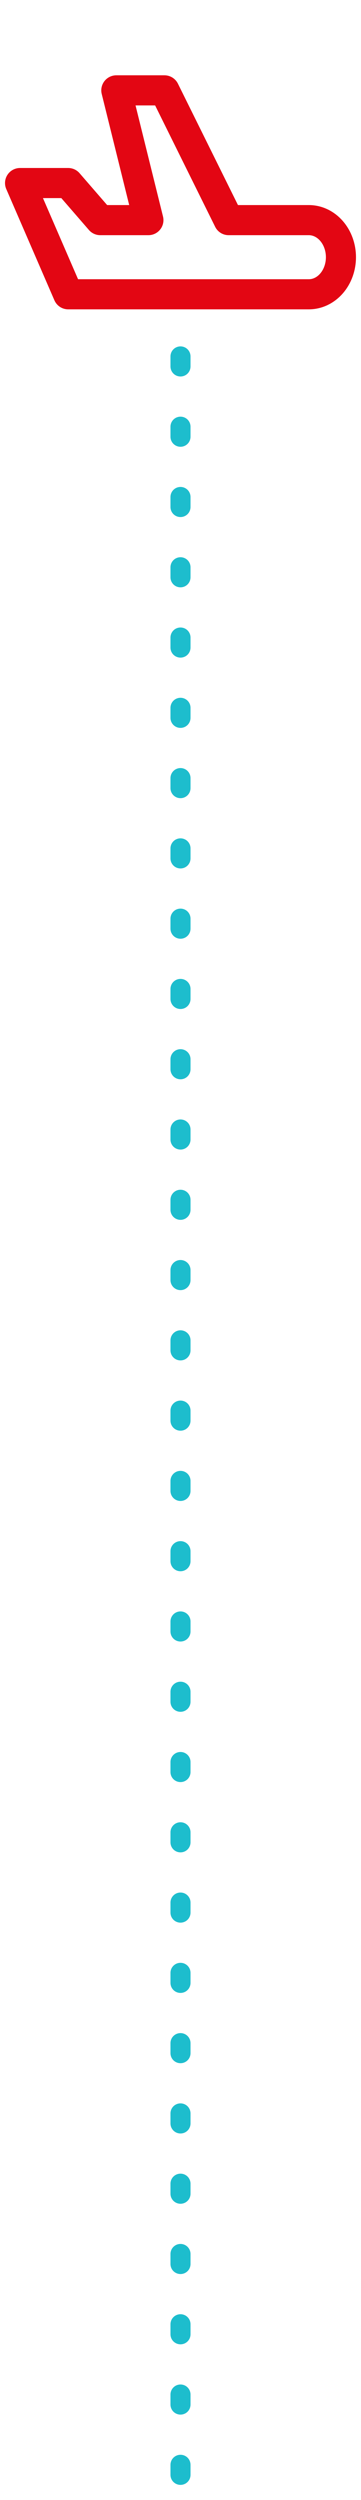<svg width="36" height="249" viewBox="0 0 36 249" fill="none" xmlns="http://www.w3.org/2000/svg" style="--from: 100%; --startDelay: 1s; --opacityFrom: 1;" class="slide-from-bottom isVisible"><path d="M18 35.5L18 248" stroke="#1DBDCD" stroke-width="2" stroke-linecap="round" stroke-dasharray="1 6"></path><path d="M22.8 21.925H30.8C31.649 21.925 32.463 22.314 33.063 23.007C33.663 23.7 34 24.639 34 25.618C34 26.598 33.663 27.537 33.063 28.23C32.463 28.922 31.649 29.311 30.8 29.311H6.8L2 18.232H6.8L10 21.925H14.8L11.6 9H16.4L22.8 21.925Z" stroke="#E30613" stroke-width="3" stroke-linecap="round" stroke-linejoin="round"></path></svg>